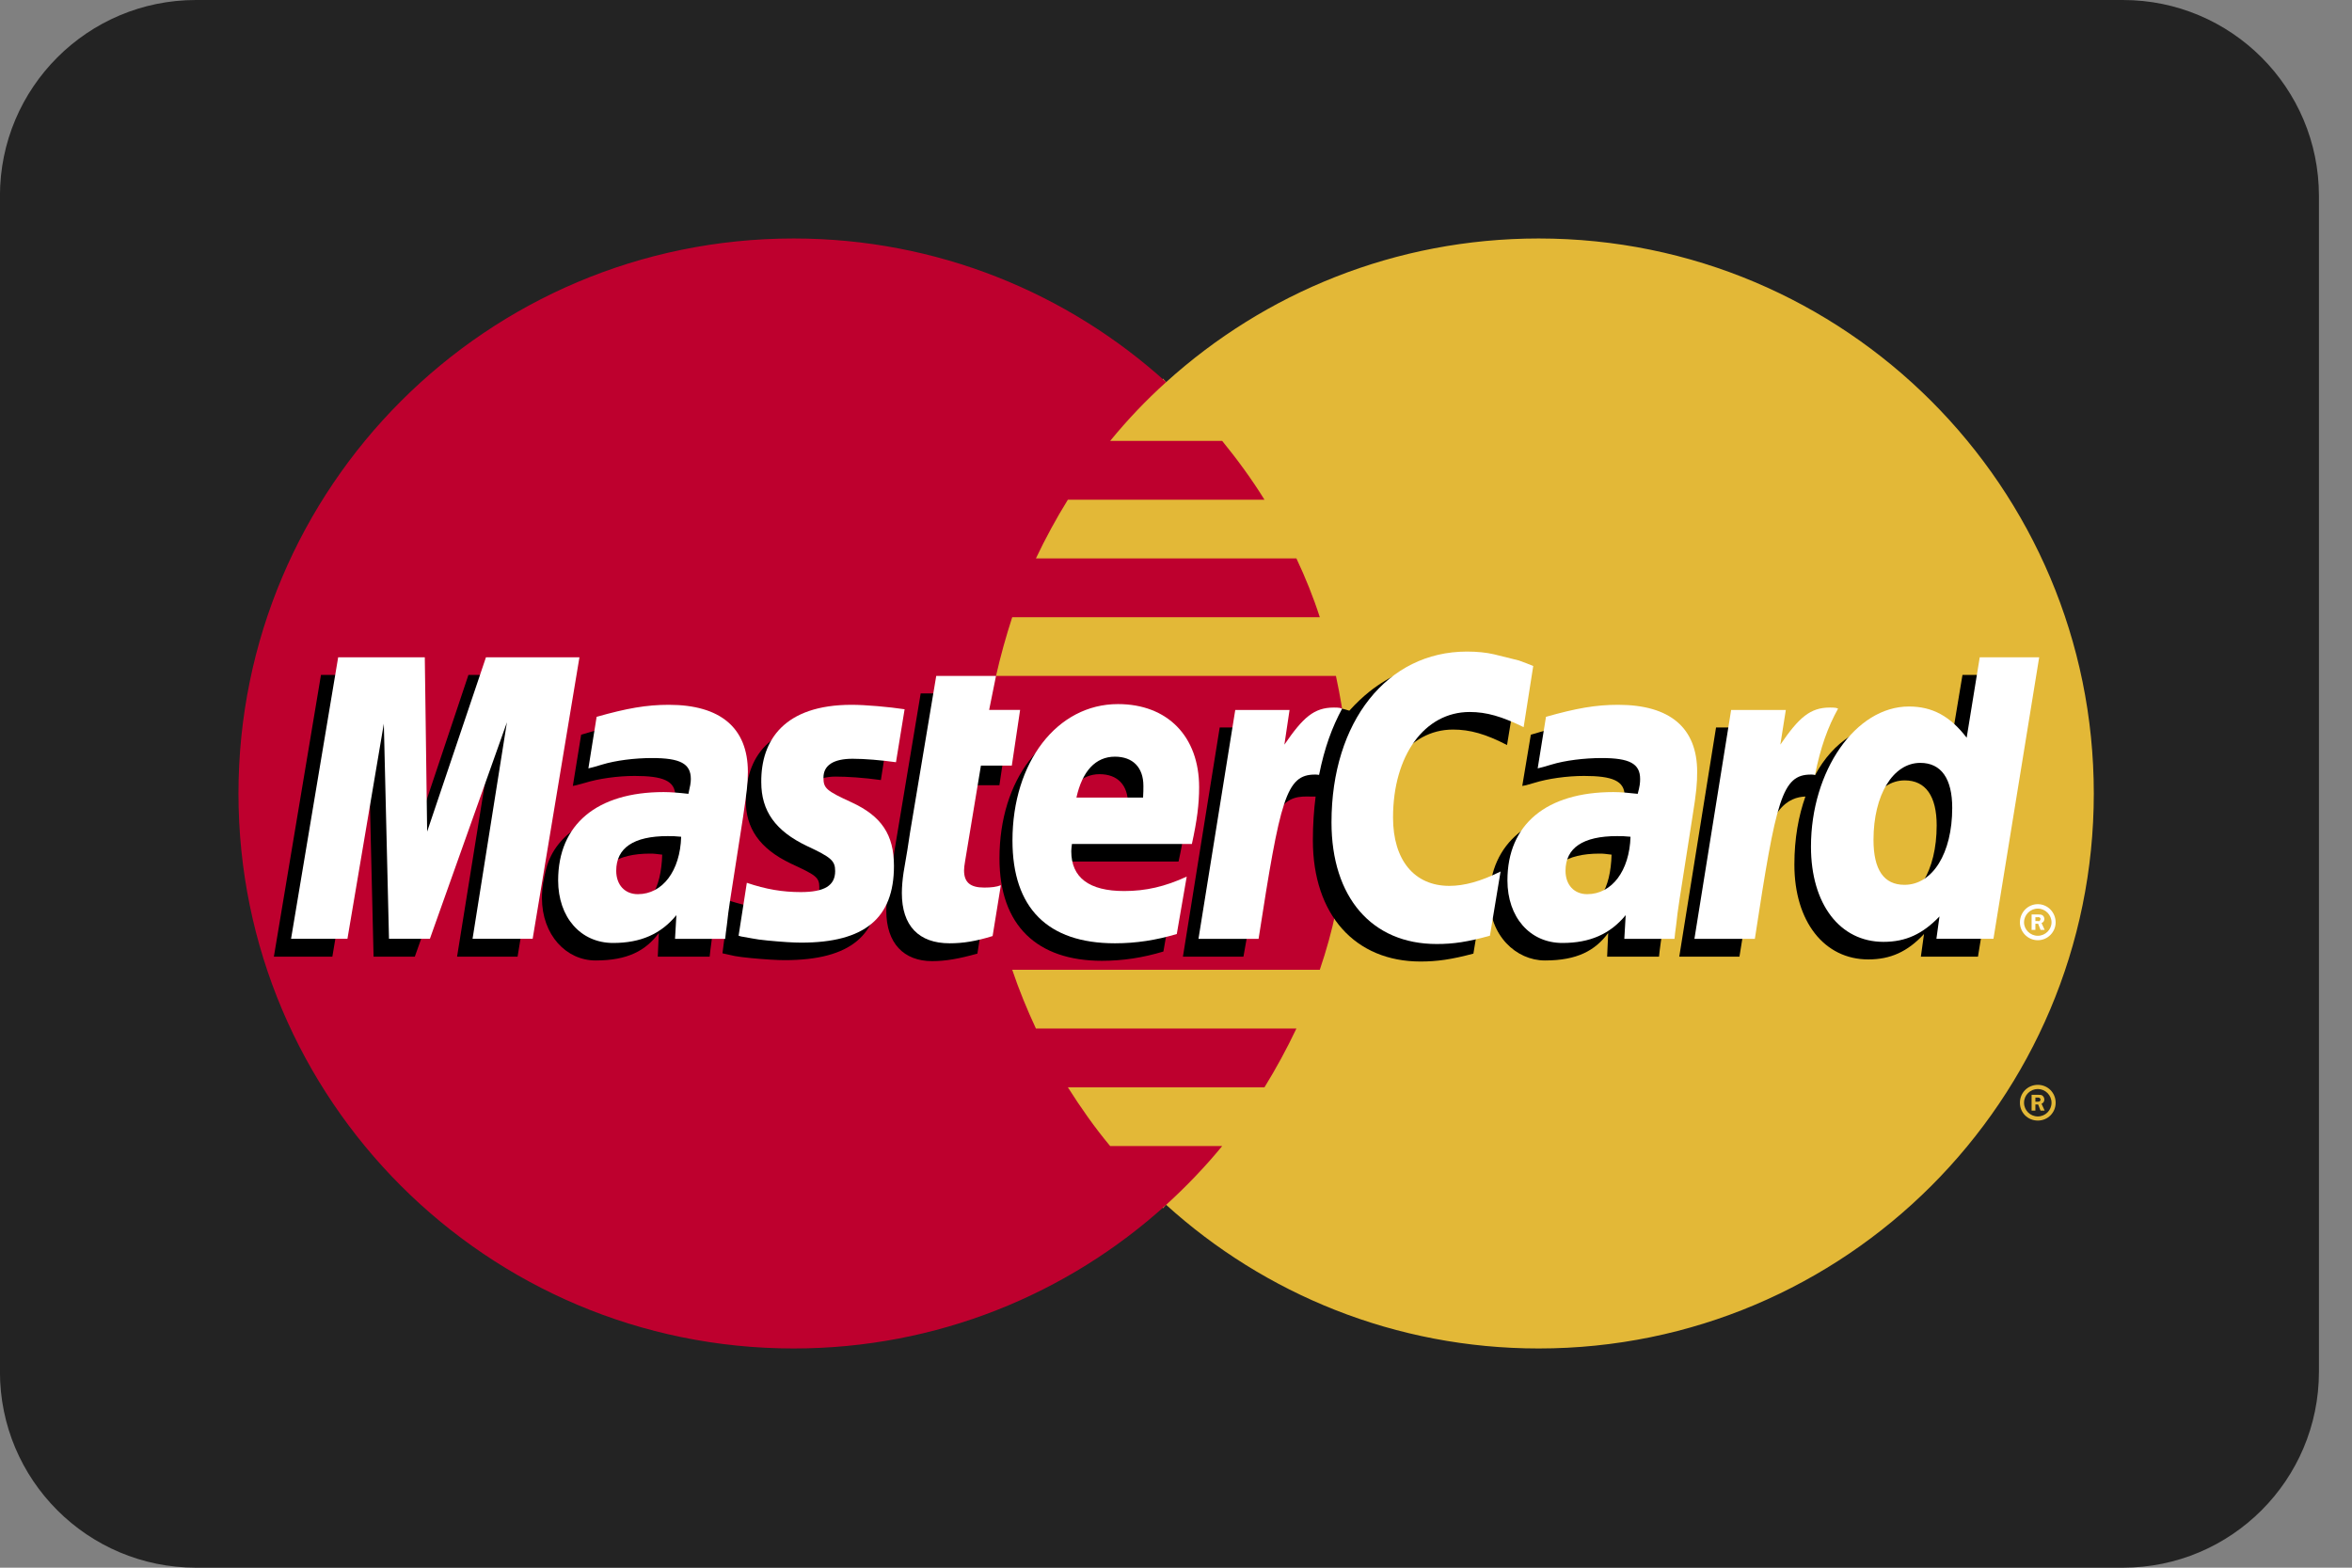 <svg width="36" height="24" viewBox="0 0 36 24" fill="none" xmlns="http://www.w3.org/2000/svg">
<rect x="0" y="0" width="36" height="24" fill="#808080" stroke="none"/>
<g clip-path="url(#clip0_314_3091)">
<path d="M32.494 24C34.151 24 35.494 22.657 35.494 21V3C35.494 1.343 34.151 0 32.494 0H2.999C1.342 0 -0.001 1.343 -0.001 3V21C-0.001 22.657 1.342 24 2.999 24H32.494Z" fill="#232323"/>
<path d="M17.849 18.445C19.359 19.813 21.358 20.644 23.552 20.644C28.245 20.644 32.048 16.84 32.048 12.148C32.048 7.455 28.245 3.651 23.552 3.651C21.358 3.651 19.359 4.483 17.849 5.85C16.134 7.402 15.056 9.649 15.056 12.148C15.056 14.646 16.134 16.888 17.849 18.445Z" fill="#E3B837"/>
<path d="M31.154 16.866H31.185C31.196 16.866 31.206 16.866 31.217 16.861C31.227 16.856 31.233 16.845 31.233 16.835C31.233 16.824 31.227 16.814 31.217 16.808C31.212 16.803 31.196 16.803 31.185 16.803H31.154V16.866ZM31.154 17.003H31.096V16.761H31.201C31.222 16.761 31.243 16.761 31.259 16.771C31.28 16.787 31.291 16.808 31.291 16.835C31.291 16.861 31.275 16.887 31.248 16.898L31.296 17.003H31.233L31.196 16.908H31.154V17.003ZM31.191 17.092C31.306 17.092 31.401 16.998 31.401 16.882C31.401 16.766 31.306 16.672 31.191 16.672C31.075 16.672 30.98 16.766 30.98 16.882C30.98 16.998 31.075 17.092 31.191 17.092ZM30.917 16.882C30.917 16.729 31.038 16.608 31.191 16.608C31.343 16.608 31.464 16.729 31.464 16.882C31.464 17.035 31.343 17.155 31.191 17.155C31.038 17.155 30.917 17.035 30.917 16.882Z" fill="#E3B837"/>
<path d="M17.849 18.444C16.134 16.887 15.056 14.646 15.056 12.147C15.056 9.648 16.134 7.402 17.849 5.85" fill="#E3B837"/>
<path d="M17.849 18.444C16.134 16.887 15.056 14.646 15.056 12.147C15.056 9.648 16.134 7.402 17.849 5.85" stroke="#E3B837" stroke-width="0.142"/>
<path d="M20.596 11.248C20.564 10.943 20.511 10.643 20.448 10.348H15.245C15.314 10.043 15.398 9.743 15.493 9.449H20.201C20.101 9.138 19.98 8.839 19.843 8.549H15.856C16.003 8.239 16.166 7.939 16.345 7.65H19.354C19.159 7.334 18.938 7.034 18.707 6.75H16.992C17.255 6.429 17.539 6.129 17.849 5.85C16.34 4.483 14.341 3.651 12.147 3.651C7.454 3.651 3.65 7.455 3.65 12.148C3.65 16.84 7.454 20.644 12.147 20.644C14.341 20.644 16.34 19.813 17.849 18.445C18.155 18.166 18.444 17.866 18.707 17.545H16.992C16.755 17.261 16.545 16.961 16.345 16.646H19.354C19.533 16.356 19.696 16.056 19.843 15.746H15.856C15.719 15.451 15.598 15.157 15.493 14.846H20.201C20.301 14.552 20.385 14.252 20.448 13.947C20.511 13.652 20.564 13.352 20.596 13.047C20.627 12.753 20.643 12.453 20.643 12.148C20.643 11.842 20.627 11.543 20.596 11.248Z" fill="#BE002E"/>
<path d="M31.154 14.1H31.185C31.196 14.1 31.206 14.105 31.217 14.1C31.227 14.089 31.233 14.079 31.233 14.068C31.233 14.057 31.227 14.047 31.217 14.047C31.212 14.036 31.196 14.042 31.185 14.042H31.154V14.1ZM31.154 14.236H31.096V14H31.201C31.222 14 31.243 14 31.259 14.01C31.28 14.021 31.291 14.047 31.291 14.068C31.291 14.1 31.275 14.121 31.248 14.131L31.296 14.236H31.233L31.196 14.142H31.154V14.236ZM31.191 14.326C31.306 14.326 31.401 14.231 31.401 14.121C31.401 14.005 31.306 13.91 31.191 13.91C31.075 13.91 30.98 14.005 30.98 14.121C30.98 14.231 31.075 14.326 31.191 14.326ZM30.917 14.121C30.917 13.968 31.038 13.842 31.191 13.842C31.343 13.842 31.464 13.968 31.464 14.121C31.464 14.268 31.343 14.394 31.191 14.394C31.038 14.394 30.917 14.268 30.917 14.121Z" fill="white"/>
<path d="M14.96 14.599C14.676 14.678 14.476 14.714 14.266 14.714C13.835 14.714 13.566 14.441 13.566 13.946C13.566 13.846 13.577 13.741 13.593 13.631L13.651 13.289L13.693 13.01L14.092 10.616H14.982L14.876 11.137H15.429L15.297 12.021H14.74L14.503 13.452C14.492 13.515 14.487 13.568 14.487 13.599C14.487 13.778 14.582 13.857 14.803 13.857C14.908 13.857 14.987 13.846 15.082 13.825L14.96 14.599Z" fill="black"/>
<path d="M17.26 12.484C17.265 12.41 17.265 12.347 17.265 12.305C17.265 12.021 17.108 11.852 16.829 11.852C16.539 11.852 16.329 12.079 16.245 12.478L17.26 12.484ZM17.807 14.567C17.492 14.662 17.186 14.709 16.866 14.709C15.877 14.709 15.298 14.172 15.298 13.141C15.298 11.937 15.976 11.053 16.908 11.053C17.665 11.053 18.149 11.547 18.149 12.326C18.149 12.584 18.118 12.836 18.039 13.189H16.203C16.198 13.246 16.198 13.268 16.198 13.299C16.198 13.704 16.471 13.915 17.002 13.915C17.334 13.915 17.628 13.846 17.96 13.694L17.807 14.567Z" fill="black"/>
<path d="M7.922 14.646H6.996L7.528 11.332L6.349 14.646H5.718L5.639 11.347L5.087 14.646H4.192L4.913 10.332H6.239L6.276 13.005L7.17 10.332H8.627L7.922 14.646Z" fill="black"/>
<path d="M10.862 14.646H10.068L10.084 14.284C9.884 14.552 9.61 14.704 9.116 14.704C8.668 14.704 8.295 14.315 8.295 13.747C8.295 13.579 8.326 13.431 8.363 13.289C8.511 12.753 9.058 12.411 9.894 12.395C9.999 12.395 10.162 12.395 10.299 12.411C10.331 12.295 10.336 12.248 10.336 12.184C10.336 11.953 10.147 11.879 9.715 11.879C9.452 11.879 9.158 11.921 8.953 11.985L8.821 12.021L8.768 12.032L8.895 11.248C9.326 11.117 9.631 11.059 9.968 11.059C10.762 11.059 11.183 11.416 11.183 12.09C11.183 12.263 11.199 12.395 11.136 12.784L10.946 14.026L10.91 14.252L10.889 14.425L10.873 14.546L10.862 14.646ZM10.136 13.084C10.036 13.073 10.021 13.068 9.952 13.068C9.431 13.068 9.168 13.268 9.168 13.6C9.168 13.82 9.294 13.957 9.5 13.957C9.942 13.957 10.12 13.6 10.136 13.084Z" fill="black"/>
<path d="M22.241 11.169C22.499 11.169 22.741 11.237 23.067 11.406L23.22 10.469C23.136 10.438 23.115 10.427 22.994 10.385L22.615 10.29C22.499 10.259 22.363 10.243 22.205 10.243C21.747 10.243 21.479 10.248 21.2 10.422C21.052 10.511 20.868 10.643 20.653 10.88L20.542 10.848L19.601 11.516L19.648 11.137H18.669L18.106 14.646H19.032L19.369 12.758C19.369 12.758 19.501 12.5 19.558 12.421C19.727 12.19 19.879 12.19 20.074 12.195C20.095 12.195 20.127 12.195 20.137 12.195C20.111 12.4 20.095 12.621 20.095 12.863C20.095 14.01 20.747 14.72 21.742 14.72C21.994 14.72 22.215 14.689 22.552 14.599L22.715 13.615C22.41 13.763 22.163 13.836 21.931 13.836C21.395 13.836 21.074 13.442 21.074 12.784C21.074 11.837 21.552 11.169 22.241 11.169Z" fill="black"/>
<path d="M28.912 13.82C28.602 13.82 28.439 13.588 28.439 13.126C28.439 12.436 28.739 11.947 29.154 11.947C29.475 11.947 29.643 12.189 29.643 12.636C29.643 13.331 29.344 13.82 28.912 13.82ZM30.038 10.332L29.833 11.563C29.612 11.232 29.349 11.074 28.991 11.074C28.507 11.074 28.06 11.347 27.781 11.868V11.863L27.197 11.516L27.239 11.137H26.266L25.703 14.646H26.624L26.929 12.757C26.929 12.757 27.166 12.494 27.224 12.415C27.36 12.236 27.513 12.2 27.634 12.194C27.529 12.489 27.465 12.836 27.465 13.236C27.465 14.109 27.923 14.688 28.597 14.688C28.933 14.688 29.196 14.572 29.449 14.299L29.401 14.646H30.275L30.974 10.332H30.038Z" fill="black"/>
<path d="M25.393 14.646H24.599L24.615 14.284C24.415 14.552 24.141 14.704 23.647 14.704C23.205 14.704 22.795 14.32 22.8 13.742C22.805 12.91 23.431 12.395 24.425 12.395C24.531 12.395 24.694 12.395 24.831 12.411C24.862 12.295 24.867 12.248 24.867 12.184C24.867 11.953 24.678 11.879 24.247 11.879C23.983 11.879 23.689 11.921 23.484 11.985L23.358 12.021L23.3 12.032L23.431 11.248C23.863 11.117 24.162 11.059 24.499 11.059C25.294 11.059 25.709 11.416 25.709 12.09C25.709 12.263 25.73 12.395 25.667 12.784L25.478 14.026L25.446 14.252L25.42 14.425L25.404 14.546L25.393 14.646ZM24.667 13.084C24.573 13.073 24.552 13.068 24.483 13.068C23.962 13.068 23.7 13.268 23.7 13.6C23.7 13.82 23.826 13.957 24.031 13.957C24.473 13.957 24.652 13.6 24.667 13.084Z" fill="black"/>
<path fill-rule="evenodd" clip-rule="evenodd" d="M12.788 11.889C12.967 11.889 13.215 11.905 13.483 11.942L13.609 11.132C13.341 11.095 12.999 11.063 12.788 11.063C11.757 11.063 11.415 11.611 11.415 12.258C11.415 12.673 11.62 12.989 12.104 13.22C12.478 13.394 12.541 13.426 12.541 13.583C12.541 13.804 12.352 13.925 11.989 13.925C11.715 13.925 11.457 13.883 11.163 13.789L11.058 14.594L11.079 14.599L11.247 14.636C11.3 14.646 11.384 14.657 11.489 14.667C11.705 14.688 11.894 14.699 12.01 14.699C13.036 14.699 13.457 14.304 13.457 13.531C13.457 13.052 13.23 12.768 12.767 12.558C12.378 12.379 12.336 12.352 12.336 12.189C12.341 12.026 12.504 11.889 12.788 11.889Z" fill="black"/>
<path d="M23.468 10.196L23.321 11.132C22.989 10.969 22.753 10.9 22.495 10.9C21.806 10.9 21.322 11.563 21.322 12.516C21.322 13.168 21.648 13.562 22.184 13.562C22.411 13.562 22.663 13.494 22.968 13.342L22.805 14.325C22.463 14.42 22.247 14.452 21.99 14.452C20.995 14.452 20.38 13.736 20.38 12.589C20.38 11.048 21.232 9.975 22.453 9.975C22.61 9.975 22.753 9.99 22.868 10.017L23.247 10.111C23.363 10.153 23.389 10.164 23.468 10.196Z" fill="white"/>
<path d="M20.506 10.837C20.48 10.832 20.448 10.832 20.416 10.832C20.111 10.832 19.943 10.985 19.659 11.4L19.738 10.869H18.907L18.344 14.373H19.264C19.596 12.231 19.685 11.858 20.127 11.858C20.154 11.858 20.154 11.858 20.19 11.863C20.274 11.442 20.39 11.132 20.543 10.848L20.506 10.837Z" fill="white"/>
<path d="M15.193 14.33C14.94 14.409 14.745 14.441 14.535 14.441C14.062 14.441 13.804 14.172 13.804 13.672C13.804 13.573 13.814 13.467 13.83 13.357L13.888 13.015L13.93 12.741L14.33 10.348H15.245L15.14 10.868H15.614L15.487 11.721H15.014L14.772 13.183C14.761 13.246 14.756 13.294 14.756 13.325C14.756 13.509 14.851 13.588 15.066 13.588C15.171 13.588 15.256 13.578 15.319 13.552L15.193 14.33Z" fill="white"/>
<path d="M11.652 11.974C11.652 12.416 11.868 12.721 12.352 12.952C12.725 13.126 12.783 13.178 12.783 13.336C12.783 13.557 12.62 13.657 12.257 13.657C11.978 13.657 11.726 13.615 11.431 13.515L11.305 14.325L11.341 14.336L11.515 14.367C11.568 14.378 11.647 14.389 11.752 14.399C11.973 14.42 12.141 14.431 12.262 14.431C13.235 14.431 13.683 14.057 13.683 13.257C13.683 12.779 13.493 12.495 13.036 12.284C12.646 12.105 12.604 12.068 12.604 11.905C12.604 11.716 12.757 11.616 13.051 11.616C13.235 11.616 13.483 11.637 13.714 11.669L13.846 10.858C13.609 10.822 13.246 10.79 13.036 10.79C12.004 10.79 11.647 11.332 11.652 11.974Z" fill="white"/>
<path d="M29.15 13.546C29.581 13.546 29.881 13.062 29.881 12.368C29.881 11.921 29.713 11.679 29.392 11.679C28.976 11.679 28.676 12.168 28.676 12.857C28.676 13.315 28.834 13.546 29.15 13.546ZM30.512 14.372H29.639L29.686 14.03C29.428 14.299 29.171 14.419 28.829 14.419C28.161 14.419 27.719 13.841 27.719 12.962C27.719 11.8 28.403 10.816 29.218 10.816C29.576 10.816 29.849 10.963 30.102 11.294L30.302 10.063H31.212L30.512 14.372Z" fill="white"/>
<path d="M17.496 12.21C17.501 12.137 17.501 12.079 17.501 12.031C17.501 11.747 17.338 11.584 17.065 11.584C16.77 11.584 16.565 11.805 16.476 12.21H17.496ZM18.012 14.299C17.696 14.393 17.391 14.441 17.065 14.441C16.034 14.441 15.497 13.899 15.497 12.868C15.497 11.668 16.181 10.779 17.112 10.779C17.87 10.779 18.354 11.274 18.354 12.052C18.354 12.31 18.322 12.563 18.243 12.921H16.407C16.402 12.973 16.397 12.999 16.397 13.031C16.397 13.436 16.67 13.641 17.207 13.641C17.538 13.641 17.833 13.573 18.164 13.42L18.012 14.299Z" fill="white"/>
<path d="M8.153 14.372H7.233L7.759 11.058L6.58 14.372H5.954L5.875 11.079L5.318 14.372H4.455L5.176 10.063H6.502L6.538 12.731L7.438 10.063H8.869L8.153 14.372Z" fill="white"/>
<path d="M11.1 14.373H10.332L10.353 14.01C10.116 14.299 9.806 14.436 9.385 14.436C8.885 14.436 8.543 14.041 8.543 13.478C8.543 12.621 9.137 12.126 10.158 12.126C10.263 12.126 10.4 12.137 10.537 12.153C10.563 12.037 10.574 11.984 10.574 11.926C10.574 11.69 10.411 11.605 9.979 11.605C9.716 11.605 9.422 11.642 9.216 11.705L9.09 11.742L9.006 11.763L9.132 10.974C9.595 10.843 9.895 10.79 10.237 10.79C11.026 10.79 11.447 11.143 11.447 11.816C11.447 11.989 11.431 12.121 11.373 12.51L11.179 13.757L11.147 13.978L11.126 14.157L11.11 14.278L11.1 14.373ZM10.426 12.81C10.332 12.8 10.29 12.8 10.221 12.8C9.7 12.8 9.432 12.979 9.432 13.331C9.432 13.547 9.564 13.689 9.763 13.689C10.142 13.689 10.411 13.331 10.426 12.81Z" fill="white"/>
<path d="M25.63 14.373H24.862L24.883 14.01C24.646 14.299 24.336 14.436 23.915 14.436C23.415 14.436 23.073 14.041 23.073 13.478C23.073 12.621 23.668 12.126 24.694 12.126C24.799 12.126 24.93 12.137 25.067 12.153C25.099 12.037 25.104 11.984 25.104 11.926C25.104 11.69 24.941 11.605 24.515 11.605C24.252 11.605 23.952 11.642 23.747 11.705L23.62 11.742L23.536 11.763L23.663 10.974C24.125 10.843 24.425 10.79 24.767 10.79C25.562 10.79 25.977 11.143 25.977 11.816C25.977 11.989 25.967 12.121 25.904 12.51L25.709 13.757L25.677 13.978L25.656 14.157L25.64 14.278L25.63 14.373ZM24.957 12.81C24.862 12.8 24.82 12.8 24.752 12.8C24.231 12.8 23.962 12.979 23.962 13.331C23.962 13.547 24.094 13.689 24.294 13.689C24.672 13.689 24.941 13.331 24.957 12.81Z" fill="white"/>
<path d="M28.102 10.837C28.076 10.832 28.044 10.832 28.007 10.832C27.707 10.832 27.534 10.985 27.25 11.4L27.334 10.869H26.497L25.935 14.373H26.86C27.187 12.231 27.276 11.858 27.718 11.858C27.744 11.858 27.744 11.858 27.781 11.863C27.865 11.442 27.976 11.132 28.134 10.848L28.102 10.837Z" fill="white"/>
</g>
<defs>
<clipPath id="clip0_314_3091">
<rect width="35.495" height="24" fill="white"/>
</clipPath>
</defs>
</svg>
